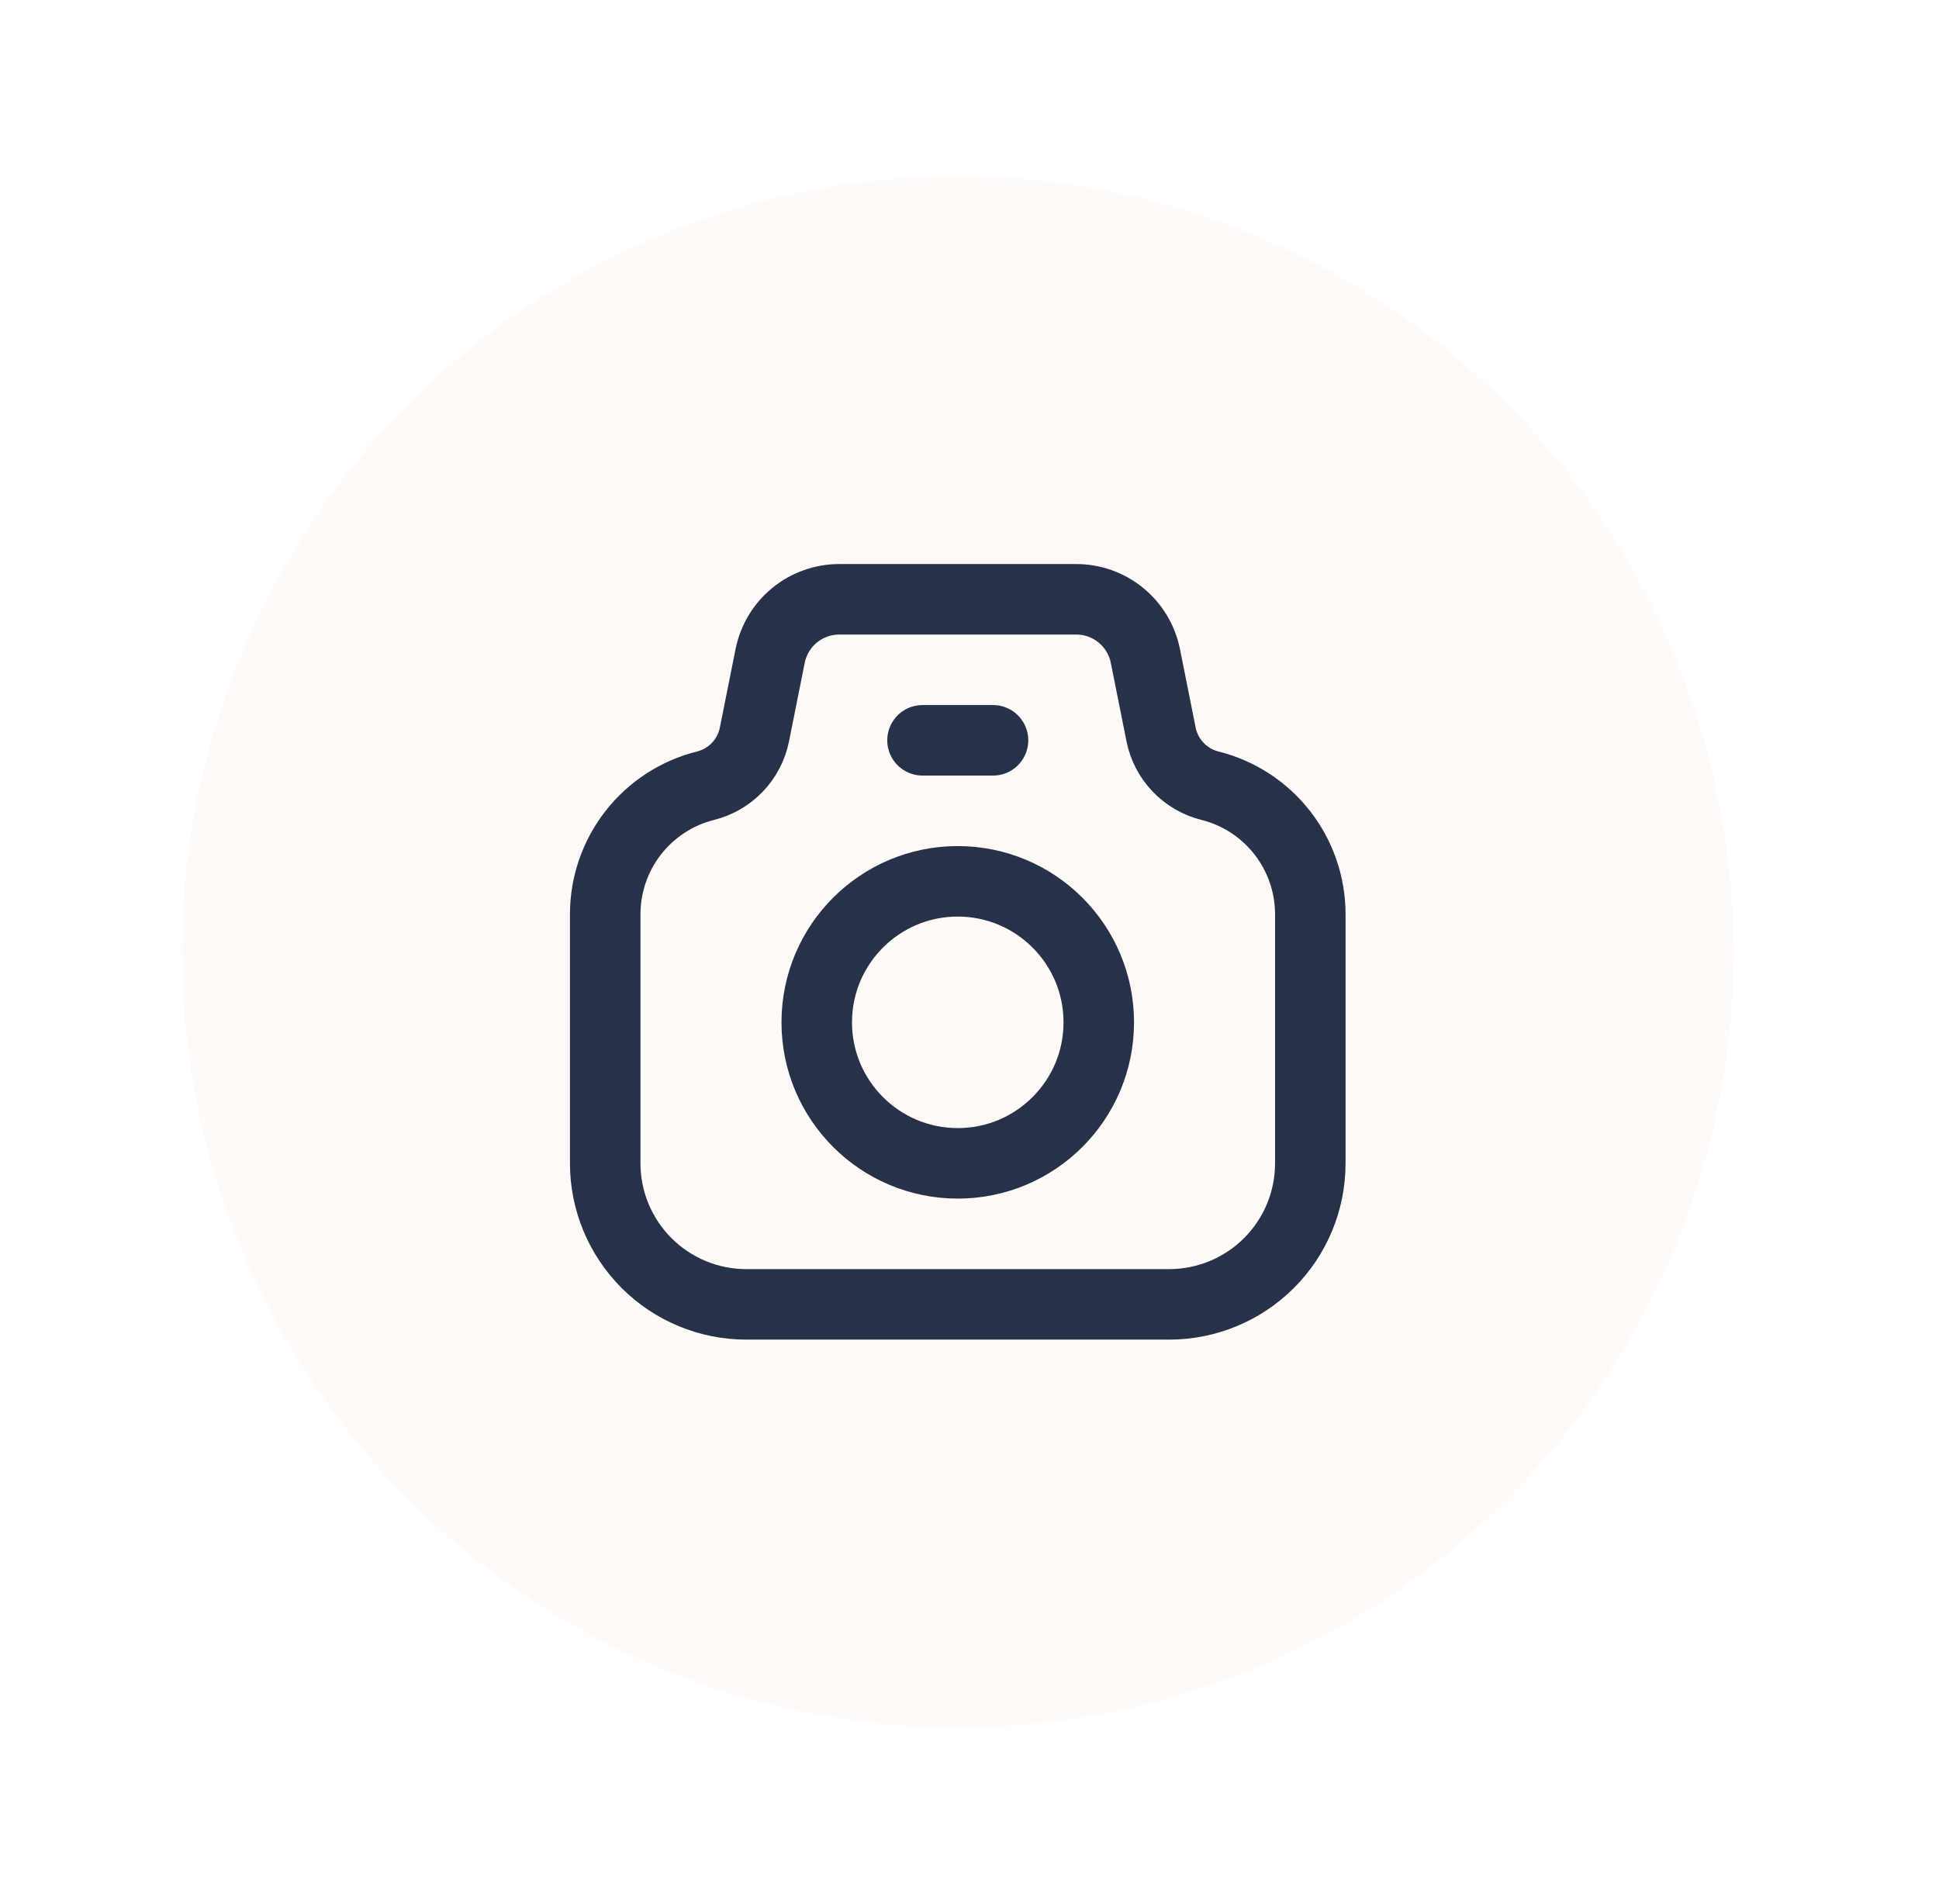<svg fill="none" height="54" viewBox="0 0 55 54" width="55" xmlns="http://www.w3.org/2000/svg" xmlns:xlink="http://www.w3.org/1999/xlink"><filter id="a" color-interpolation-filters="sRGB" filterUnits="userSpaceOnUse" height="54" width="54" x=".167" y="0"><feFlood flood-opacity="0" result="BackgroundImageFix"/><feColorMatrix in="SourceAlpha" result="hardAlpha" type="matrix" values="0 0 0 0 0 0 0 0 0 0 0 0 0 0 0 0 0 0 127 0"/><feMorphology in="SourceAlpha" operator="dilate" radius="1" result="effect1_dropShadow_1671_3639"/><feOffset dx="2" dy="4"/><feGaussianBlur stdDeviation="2"/><feComposite in2="hardAlpha" operator="out"/><feColorMatrix type="matrix" values="0 0 0 0 0.522 0 0 0 0 0.451 0 0 0 0 0.427 0 0 0 0.4 0"/><feBlend in2="BackgroundImageFix" mode="normal" result="effect1_dropShadow_1671_3639"/><feBlend in="SourceGraphic" in2="effect1_dropShadow_1671_3639" mode="normal" result="shape"/></filter><g filter="url(#a)"><circle cx="25.167" cy="23" fill="#fff9f7" r="22"/><g stroke="#273248" stroke-linecap="round" stroke-linejoin="round" stroke-width="2"><path d="m19.4 16.834.445-2.226c.091-.454.336-.862.693-1.155.358-.293.806-.453 1.269-.453h6.72c.463-0.0.911.16 1.268.453.358.293.603.701.694 1.155l.445 2.226c.07.349.237.671.483.928s.559.44.904.526c.813.203 1.535.673 2.05 1.333.516.661.796 1.475.796 2.313v7.066c0 1.061-.421 2.078-1.172 2.828-.75.75-1.768 1.172-2.828 1.172h-12c-1.061 0-2.078-.421-2.828-1.172-.75-.75-1.172-1.768-1.172-2.828v-7.066c-0-.838.28-1.652.796-2.313.516-.661 1.237-1.13 2.05-1.333.345-.086.659-.269.904-.526s.413-.579.483-.928z"/><path d="m25.167 29c2.209 0 4-1.791 4-4s-1.791-4-4-4-4 1.791-4 4 1.791 4 4 4z"/><path d="m24.167 17h2"/></g></g></svg>